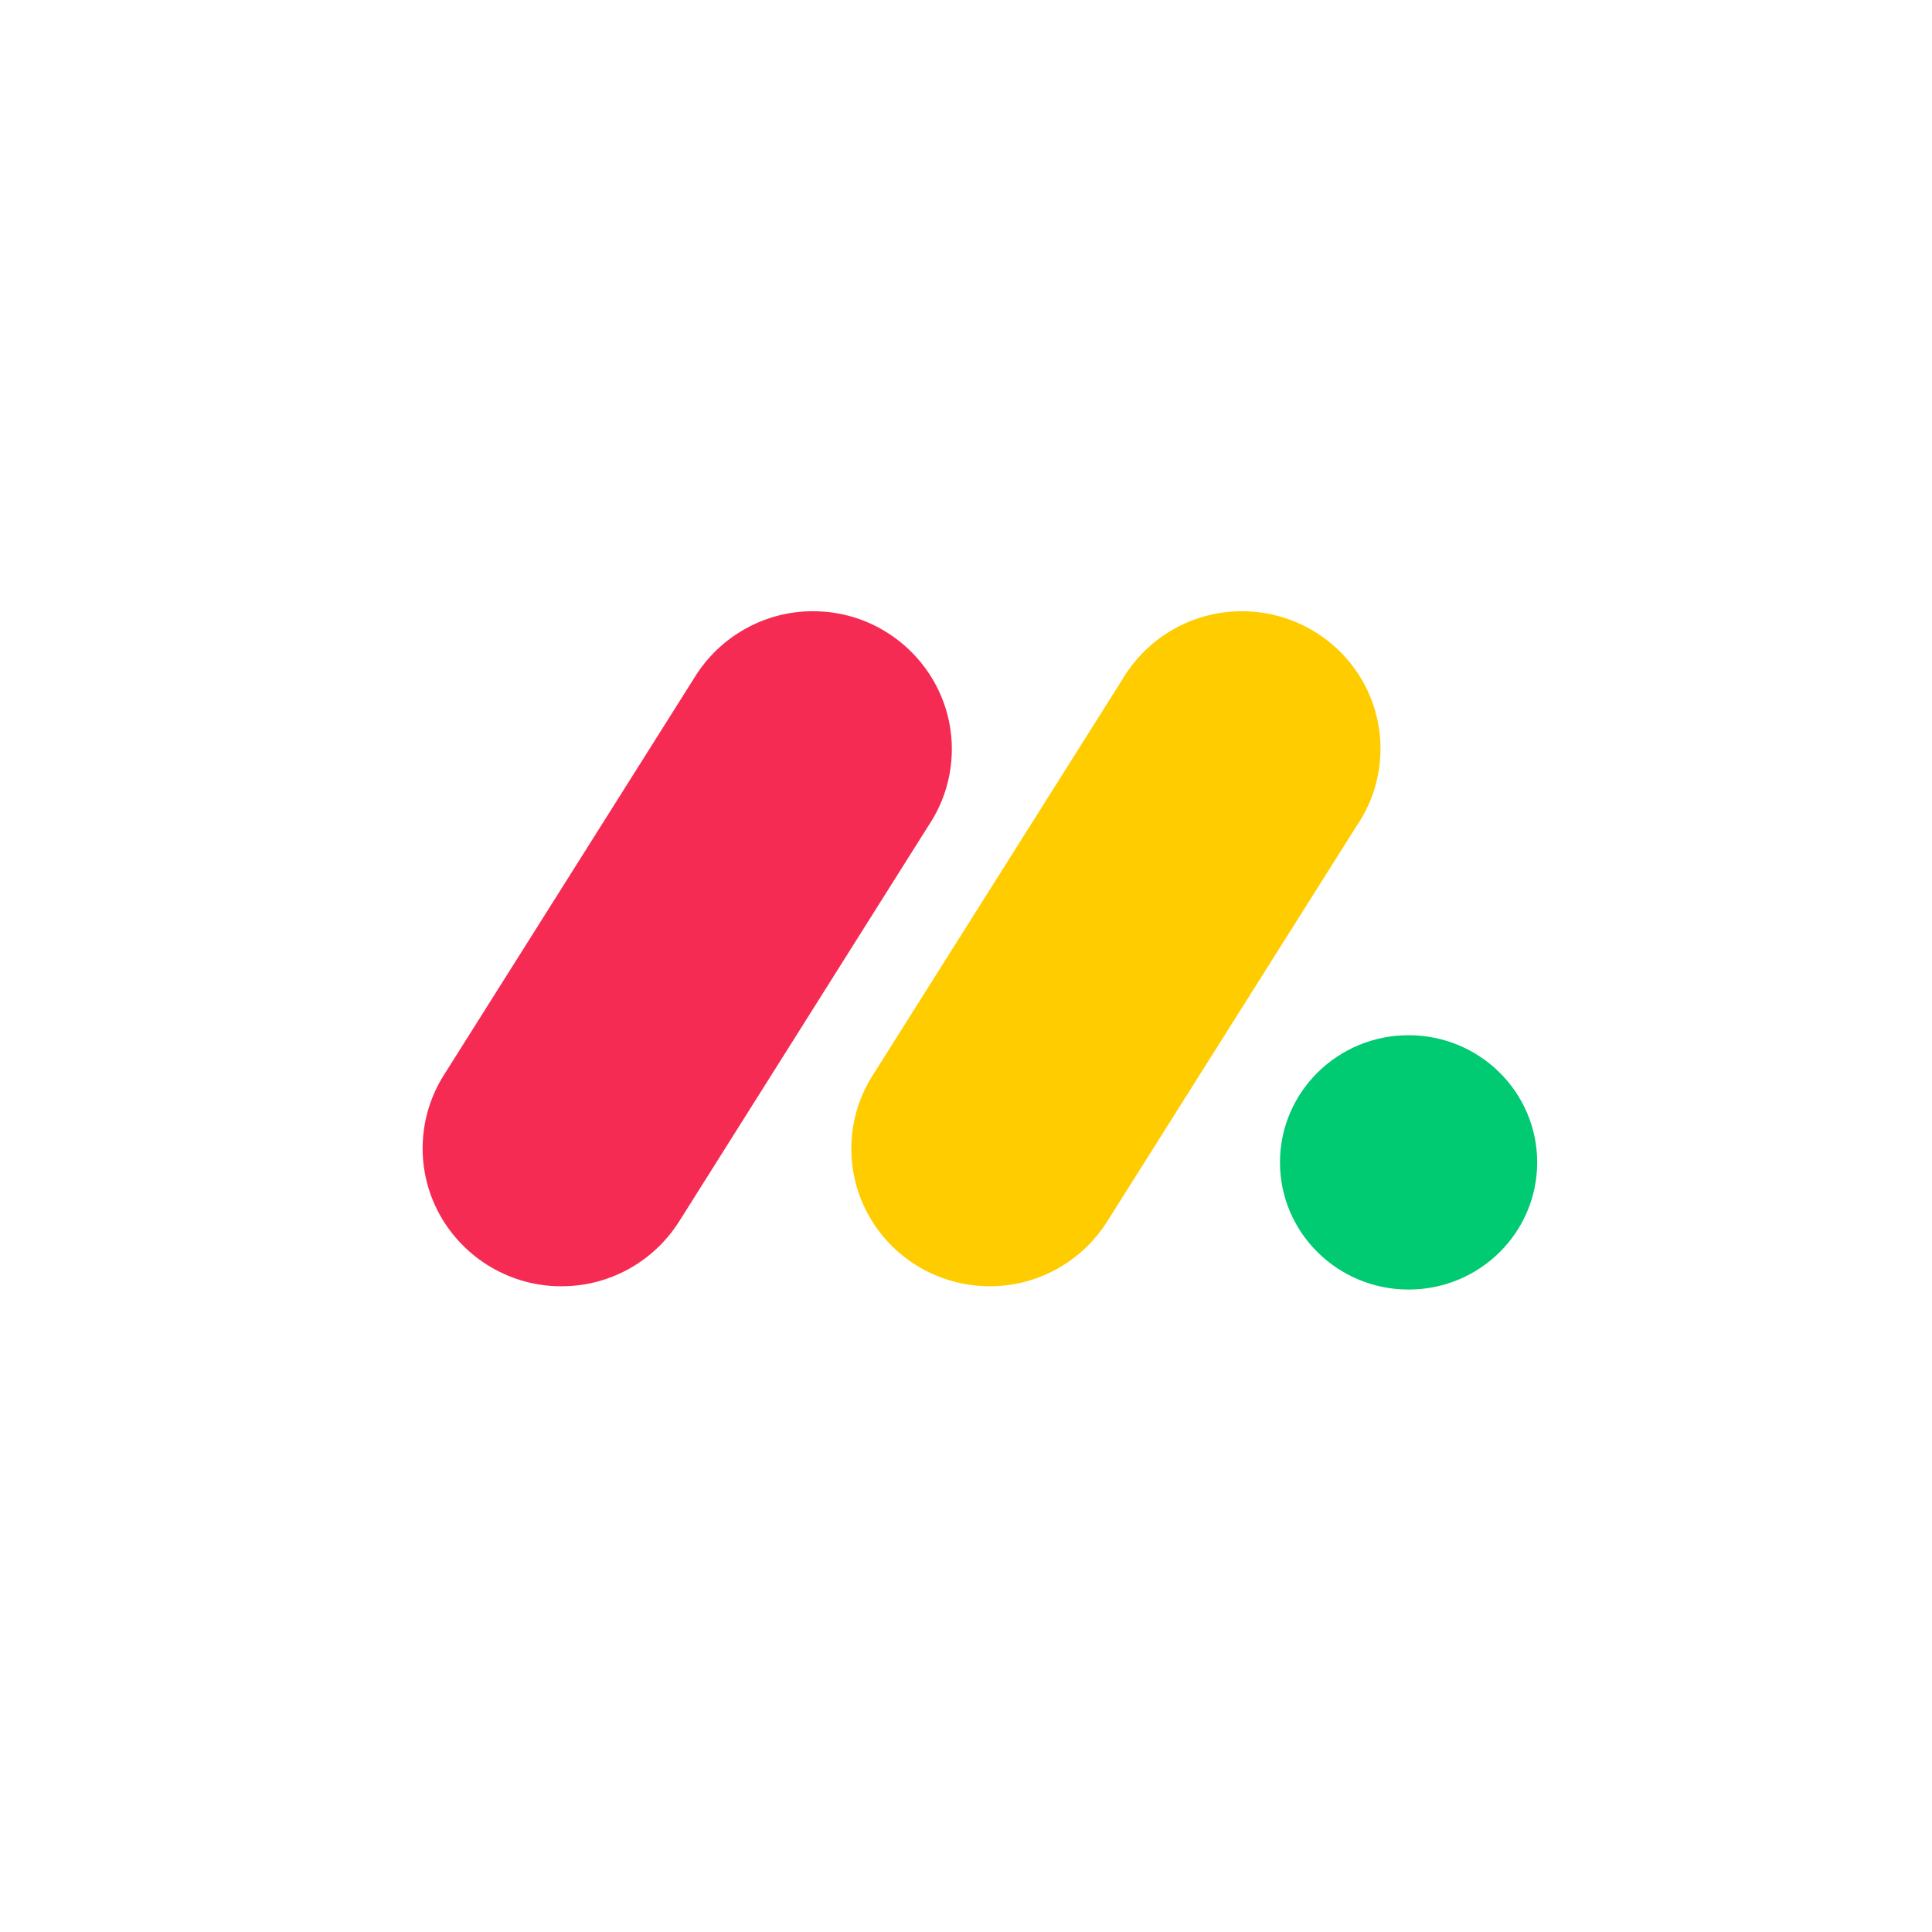<svg width="64" height="64" viewBox="0 0 64 64" fill="none" xmlns="http://www.w3.org/2000/svg">
<rect width="64" height="64" fill="white"/>
<g clip-path="url(#clip0_105_303)">
<path d="M18.593 42.609C17.777 42.611 16.975 42.393 16.269 41.98C15.563 41.566 14.978 40.97 14.575 40.254C14.178 39.542 13.979 38.734 14.002 37.918C14.024 37.101 14.266 36.306 14.701 35.617L22.976 22.492C23.399 21.787 24 21.207 24.718 20.814C25.436 20.42 26.244 20.225 27.06 20.25C27.876 20.27 28.672 20.508 29.366 20.941C30.061 21.373 30.629 21.984 31.013 22.712C31.785 24.185 31.688 25.957 30.764 27.341L22.495 40.466C22.076 41.126 21.498 41.669 20.816 42.043C20.134 42.418 19.369 42.612 18.593 42.609Z" fill="#F62B54"/>
<path d="M32.786 42.609C31.117 42.609 29.581 41.707 28.775 40.259C28.378 39.549 28.181 38.744 28.203 37.929C28.225 37.115 28.466 36.322 28.901 35.635L37.16 22.54C37.577 21.824 38.176 21.235 38.895 20.832C39.614 20.43 40.426 20.229 41.248 20.25C42.931 20.287 44.456 21.238 45.227 22.726C45.993 24.213 45.881 25.996 44.929 27.376L36.672 40.471C36.254 41.128 35.679 41.669 35 42.042C34.321 42.416 33.559 42.611 32.786 42.609Z" fill="#FFCC00"/>
<path d="M46.661 42.718C49.014 42.718 50.921 40.832 50.921 38.505C50.921 36.179 49.014 34.293 46.661 34.293C44.309 34.293 42.401 36.179 42.401 38.505C42.401 40.832 44.309 42.718 46.661 42.718Z" fill="#00CA72"/>
</g>
<defs>
<clipPath id="clip0_105_303">
<rect width="37" height="23" fill="white" transform="translate(14 20)"/>
</clipPath>
</defs>
</svg>
